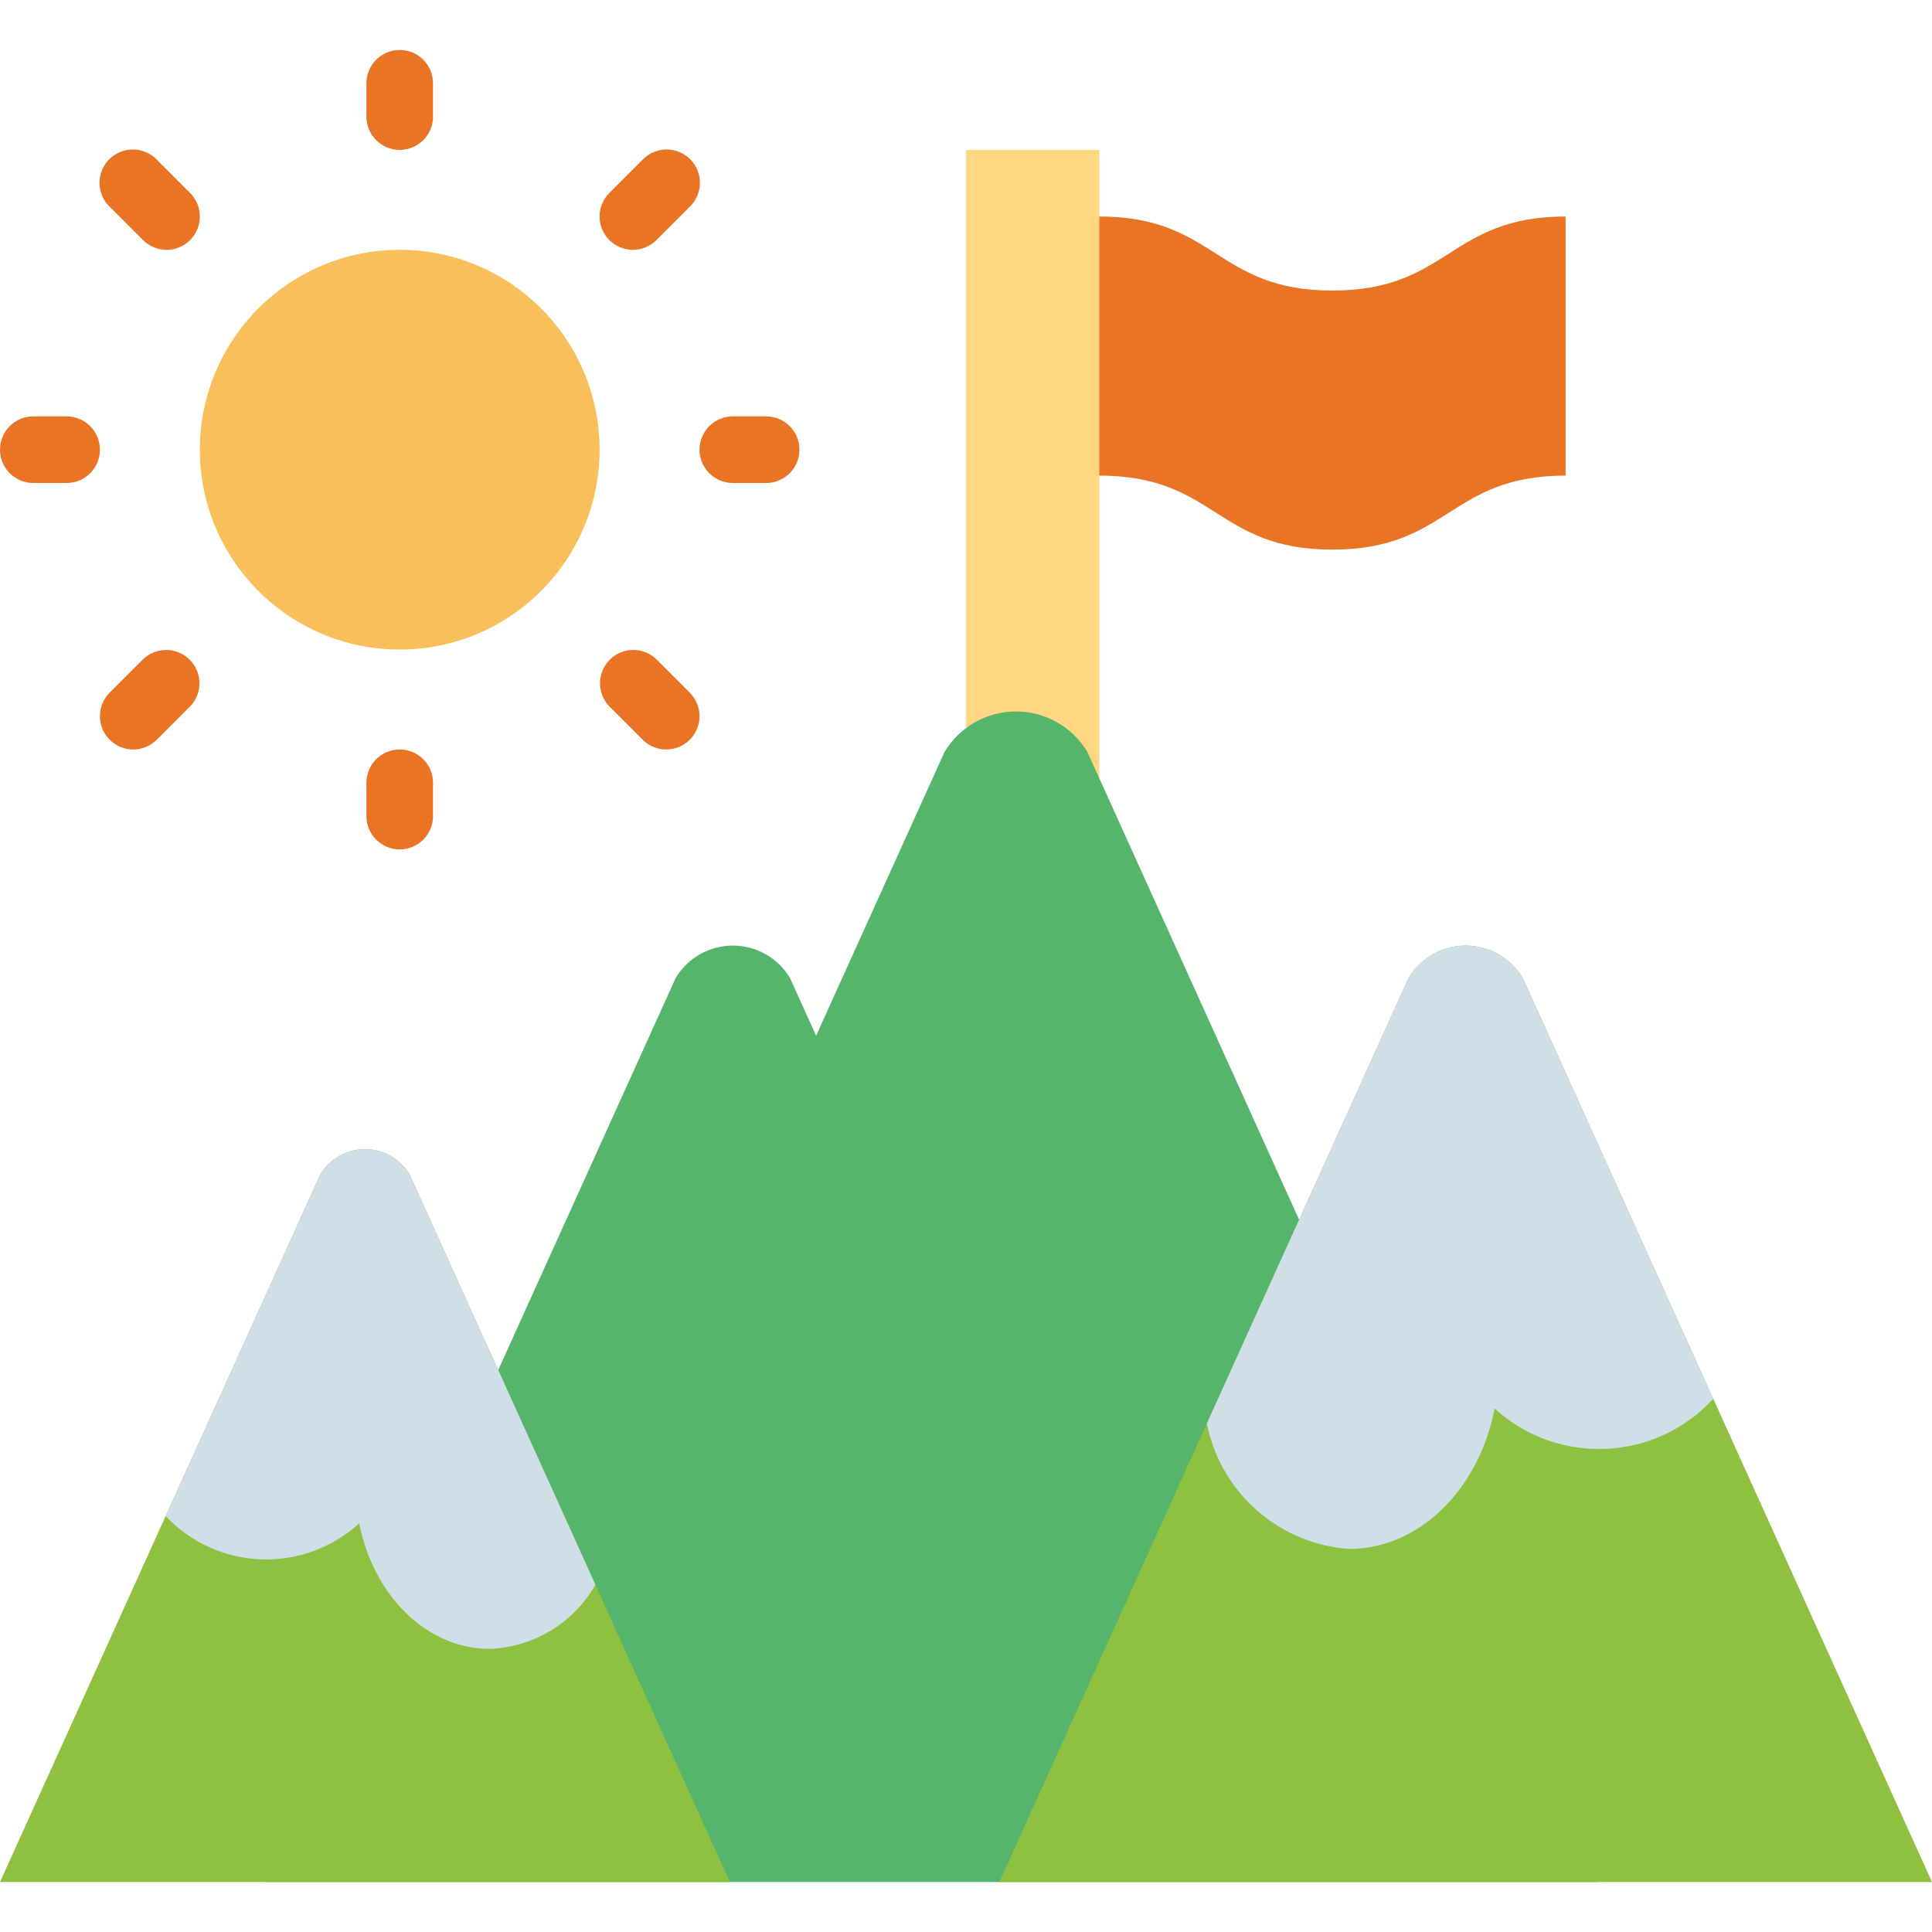 <svg height="464pt" viewBox="0 -11 464 463" width="464pt" xmlns="http://www.w3.org/2000/svg"><path d="m232 24.5h32v160h-32zm0 0" fill="#ffd782"/><path d="m261.152 169.086c-3.613-6.027-10.125-9.715-17.152-9.715s-13.539 3.688-17.152 9.715l-30.848 68.156-6.281-13.879c-2.891-4.82-8.098-7.766-13.719-7.766s-10.828 2.945-13.719 7.766l-98.281 217.137h320zm0 0" fill="#55b56a"/><path d="m144 96.5c0 26.508-21.492 48-48 48s-48-21.492-48-48 21.492-48 48-48 48 21.492 48 48zm0 0" fill="#f9bf5a"/><path d="m338.281 223.363-98.281 217.137h224l-98.281-217.137c-2.891-4.82-8.098-7.766-13.719-7.766s-10.828 2.945-13.719 7.766zm0 0" fill="#8ec13f"/><path d="m76.91 270.578-76.91 169.922h175.297l-76.898-169.922c-2.258-3.777-6.34-6.09-10.742-6.09s-8.484 2.312-10.746 6.09zm0 0" fill="#8ec13f"/><path d="m324 360.5c16.977 0 31.199-14.398 34.969-33.711 15.156 13.816 38.637 12.766 52.496-2.352l-45.746-101.074c-2.891-4.82-8.098-7.766-13.719-7.766s-10.828 2.945-13.719 7.766l-48.434 107c3.281 16.602 17.273 28.945 34.152 30.137zm0 0" fill="#cfdfe8"/><path d="m98.398 270.578c-2.262-3.77-6.336-6.078-10.734-6.078-4.398 0-8.473 2.309-10.734 6.078l-37.145 82.02c12.414 13.188 33.117 13.965 46.488 1.742 3.398 17.289 16.125 30.16 31.328 30.16 10.562-.391 20.176-6.223 25.398-15.414zm0 0" fill="#cfdfe8"/><g fill="#e97424"><path d="m264 102.723c28 0 28 17.777 56 17.777s28-17.777 56-17.777v-62.223c-28 0-28 17.777-56 17.777s-28-17.777-56-17.777zm0 0"/><path d="m96 192.5c-4.418 0-8-3.582-8-8v-8c0-4.418 3.582-8 8-8s8 3.582 8 8v8c0 4.418-3.582 8-8 8zm0 0"/><path d="m96 24.5c-4.418 0-8-3.582-8-8v-8c0-4.418 3.582-8 8-8s8 3.582 8 8v8c0 4.418-3.582 8-8 8zm0 0"/><path d="m184 104.5h-8c-4.418 0-8-3.582-8-8s3.582-8 8-8h8c4.418 0 8 3.582 8 8s-3.582 8-8 8zm0 0"/><path d="m16 104.5h-8c-4.418 0-8-3.582-8-8s3.582-8 8-8h8c4.418 0 8 3.582 8 8s-3.582 8-8 8zm0 0"/><path d="m40 48.5c-2.121 0-4.156-.844-5.656-2.344l-8-8c-2.078-2.008-2.914-4.984-2.18-7.781.73-2.797 2.914-4.98 5.711-5.711 2.797-.734 5.773.102 7.781 2.18l8 8c2.285 2.289 2.973 5.73 1.734 8.719s-4.156 4.938-7.391 4.938zm0 0"/><path d="m152 48.5c-3.234 0-6.152-1.949-7.391-4.938s-.551-6.43 1.734-8.719l8-8c2.008-2.078 4.984-2.914 7.781-2.18 2.797.73 4.98 2.914 5.711 5.711.734 2.797-.102 5.773-2.18 7.781l-8 8c-1.5 1.5-3.535 2.344-5.656 2.344zm0 0"/><path d="m32 168.5c-3.234 0-6.152-1.949-7.391-4.938s-.551-6.43 1.734-8.719l8-8c3.141-3.031 8.129-2.988 11.215.098 3.086 3.086 3.129 8.074.098 11.215l-8 8c-1.5 1.5-3.535 2.344-5.656 2.344zm0 0"/><path d="m160 168.5c-2.121 0-4.156-.844-5.656-2.344l-8-8c-3.031-3.141-2.988-8.129.098-11.215 3.086-3.086 8.074-3.129 11.215-.098l8 8c2.285 2.289 2.973 5.73 1.734 8.719s-4.156 4.938-7.391 4.938zm0 0"/></g></svg>